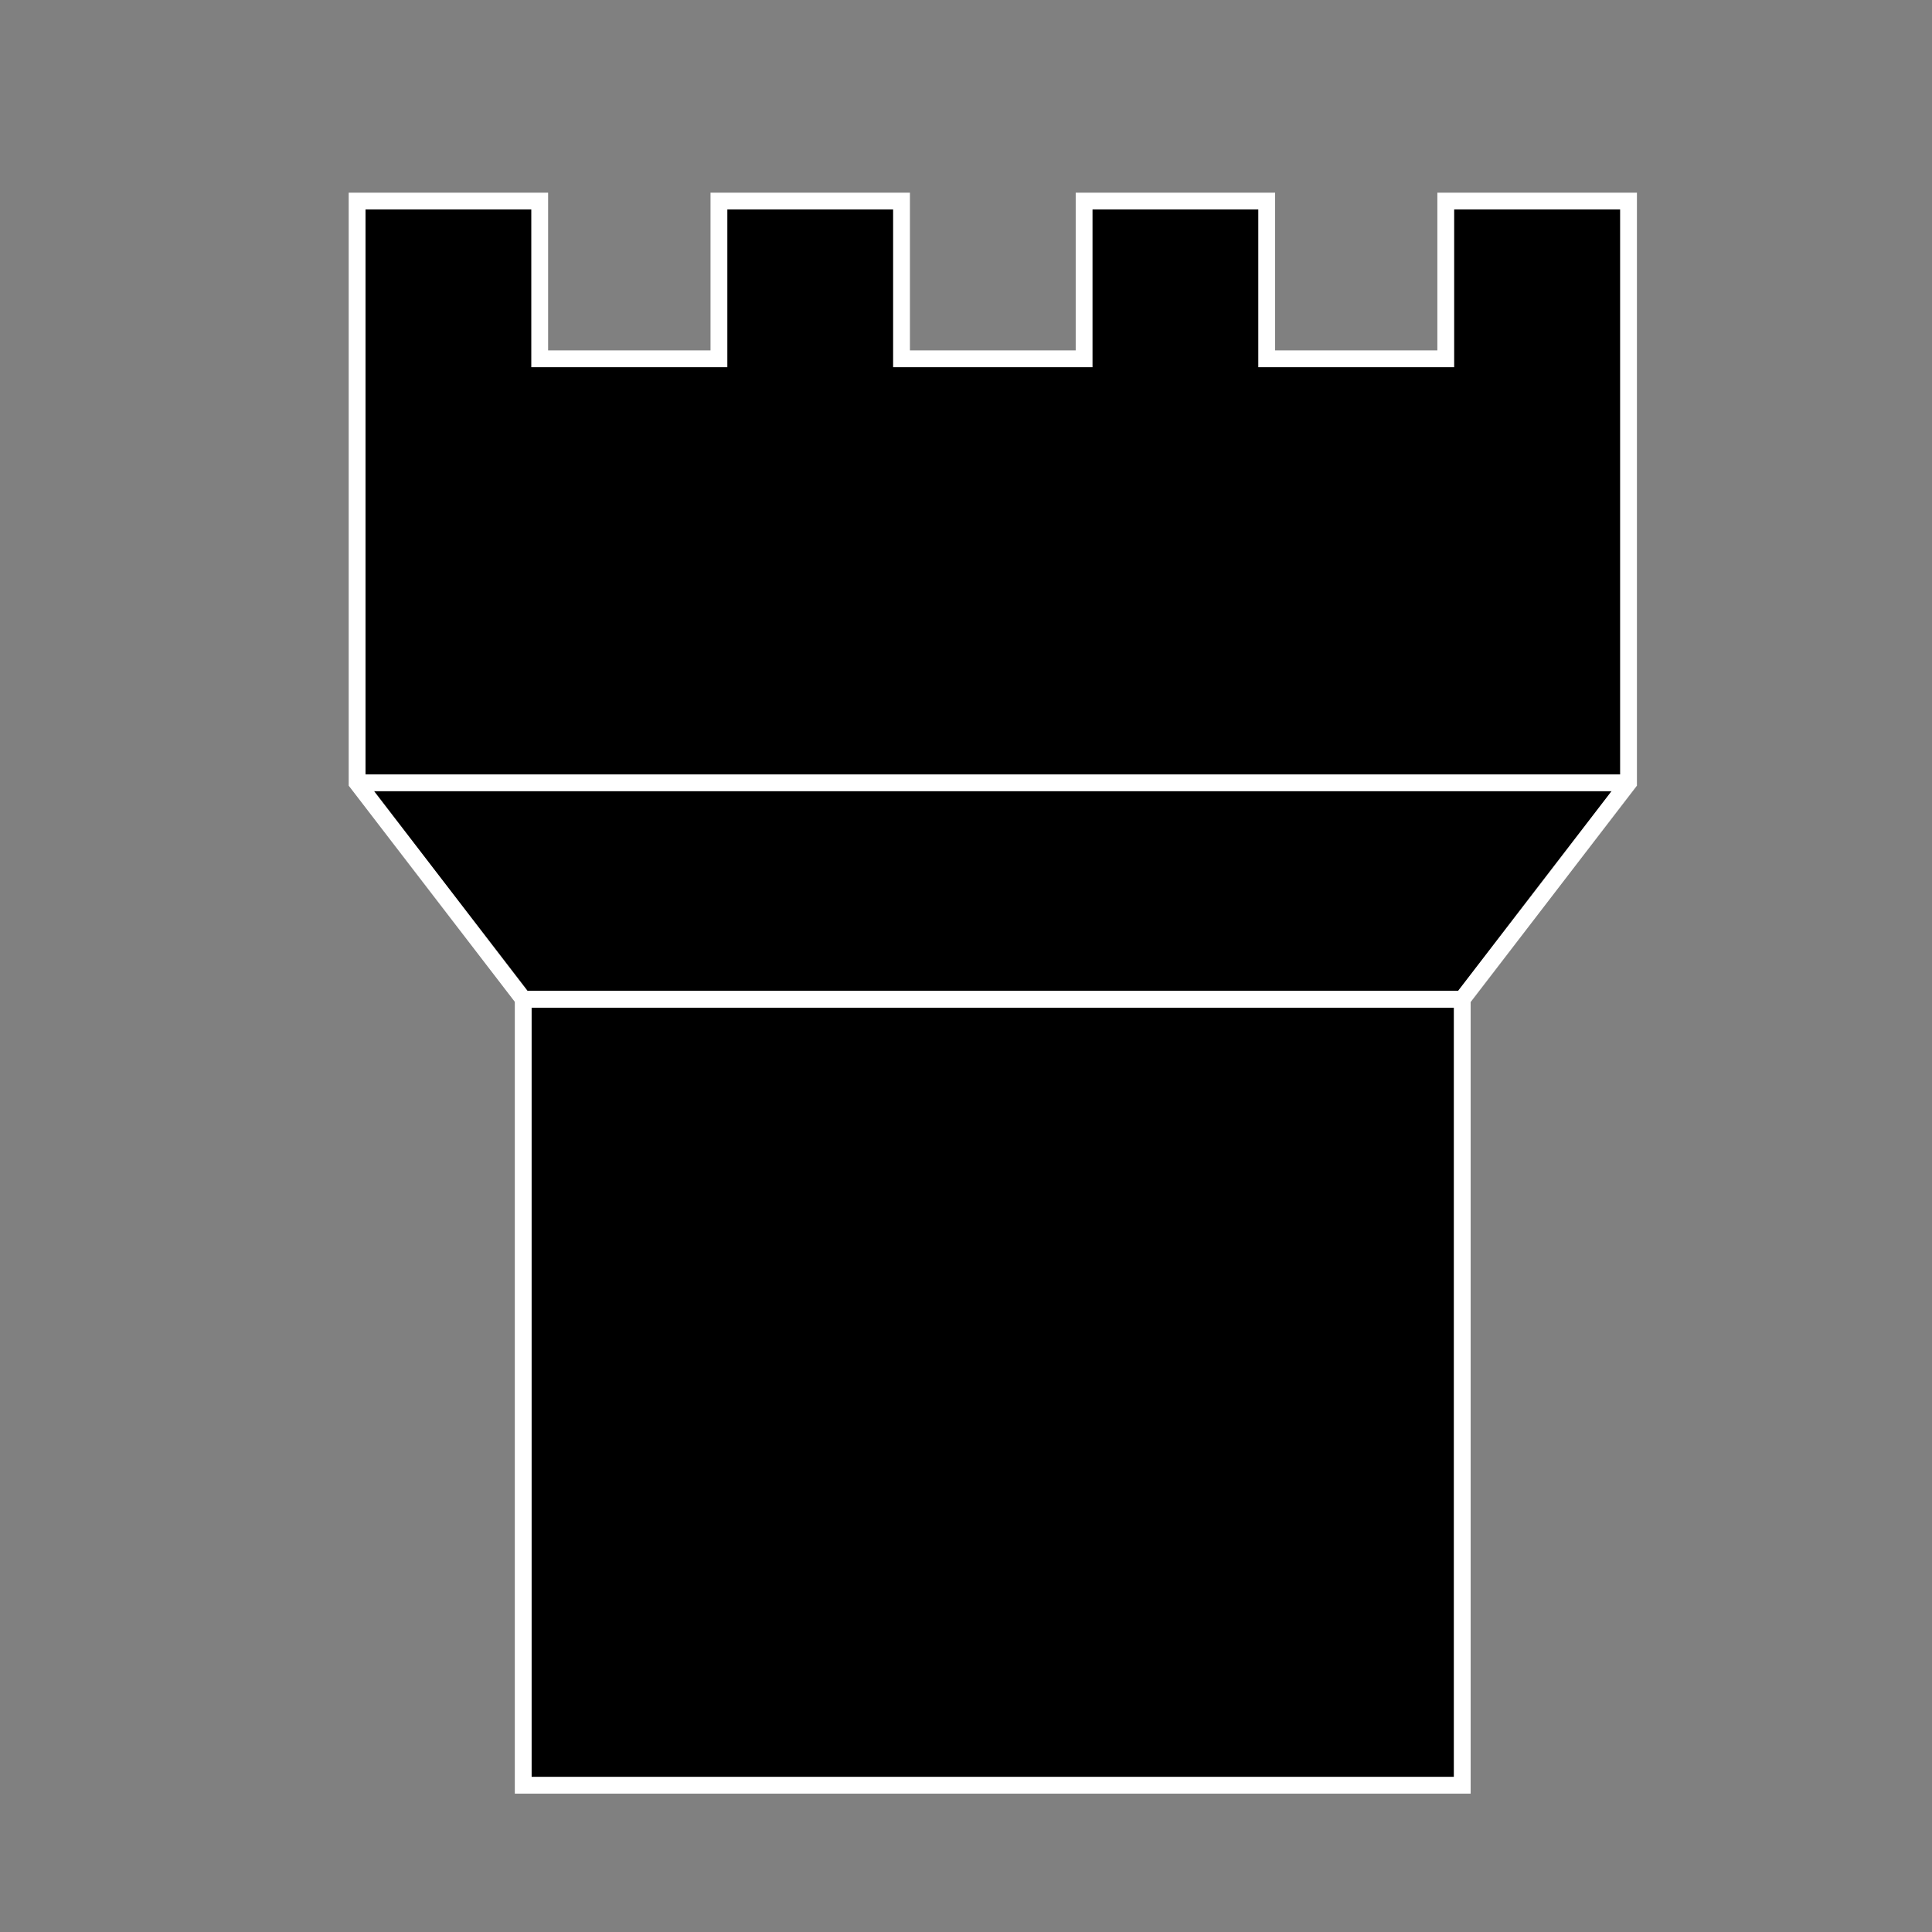<svg xmlns="http://www.w3.org/2000/svg" viewBox="0 0 114.91 114.91"><rect x="0" y="0" width="114.91" height="114.91" fill="#808080" stroke="none"/><defs><style>.cls-1{fill:none;}.cls-2{stroke:#fff;stroke-miterlimit:10;}</style></defs><title>bRook</title><g id="Layer_2" data-name="Layer 2"><g id="Layer_1-2" data-name="Layer 1"><rect class="cls-1" width="114.91" height="114.91"/><rect class="cls-2" x="31.12" y="59.43" width="55.85" height="46.75"/><polygon class="cls-2" points="85.99 21.34 85.99 11.96 96.86 11.96 96.86 21.34 96.86 46.56 86.97 59.43 31.13 59.43 21.24 46.56 21.24 21.34 21.24 11.96 32.1 11.96 32.1 21.34 42.76 21.34 42.76 11.96 53.62 11.96 53.62 21.34 64.48 21.34 64.48 11.96 75.34 11.96 75.34 21.34 85.99 21.34"/><line class="cls-2" x1="21.24" y1="46.56" x2="96.85" y2="46.56"/></g></g></svg>